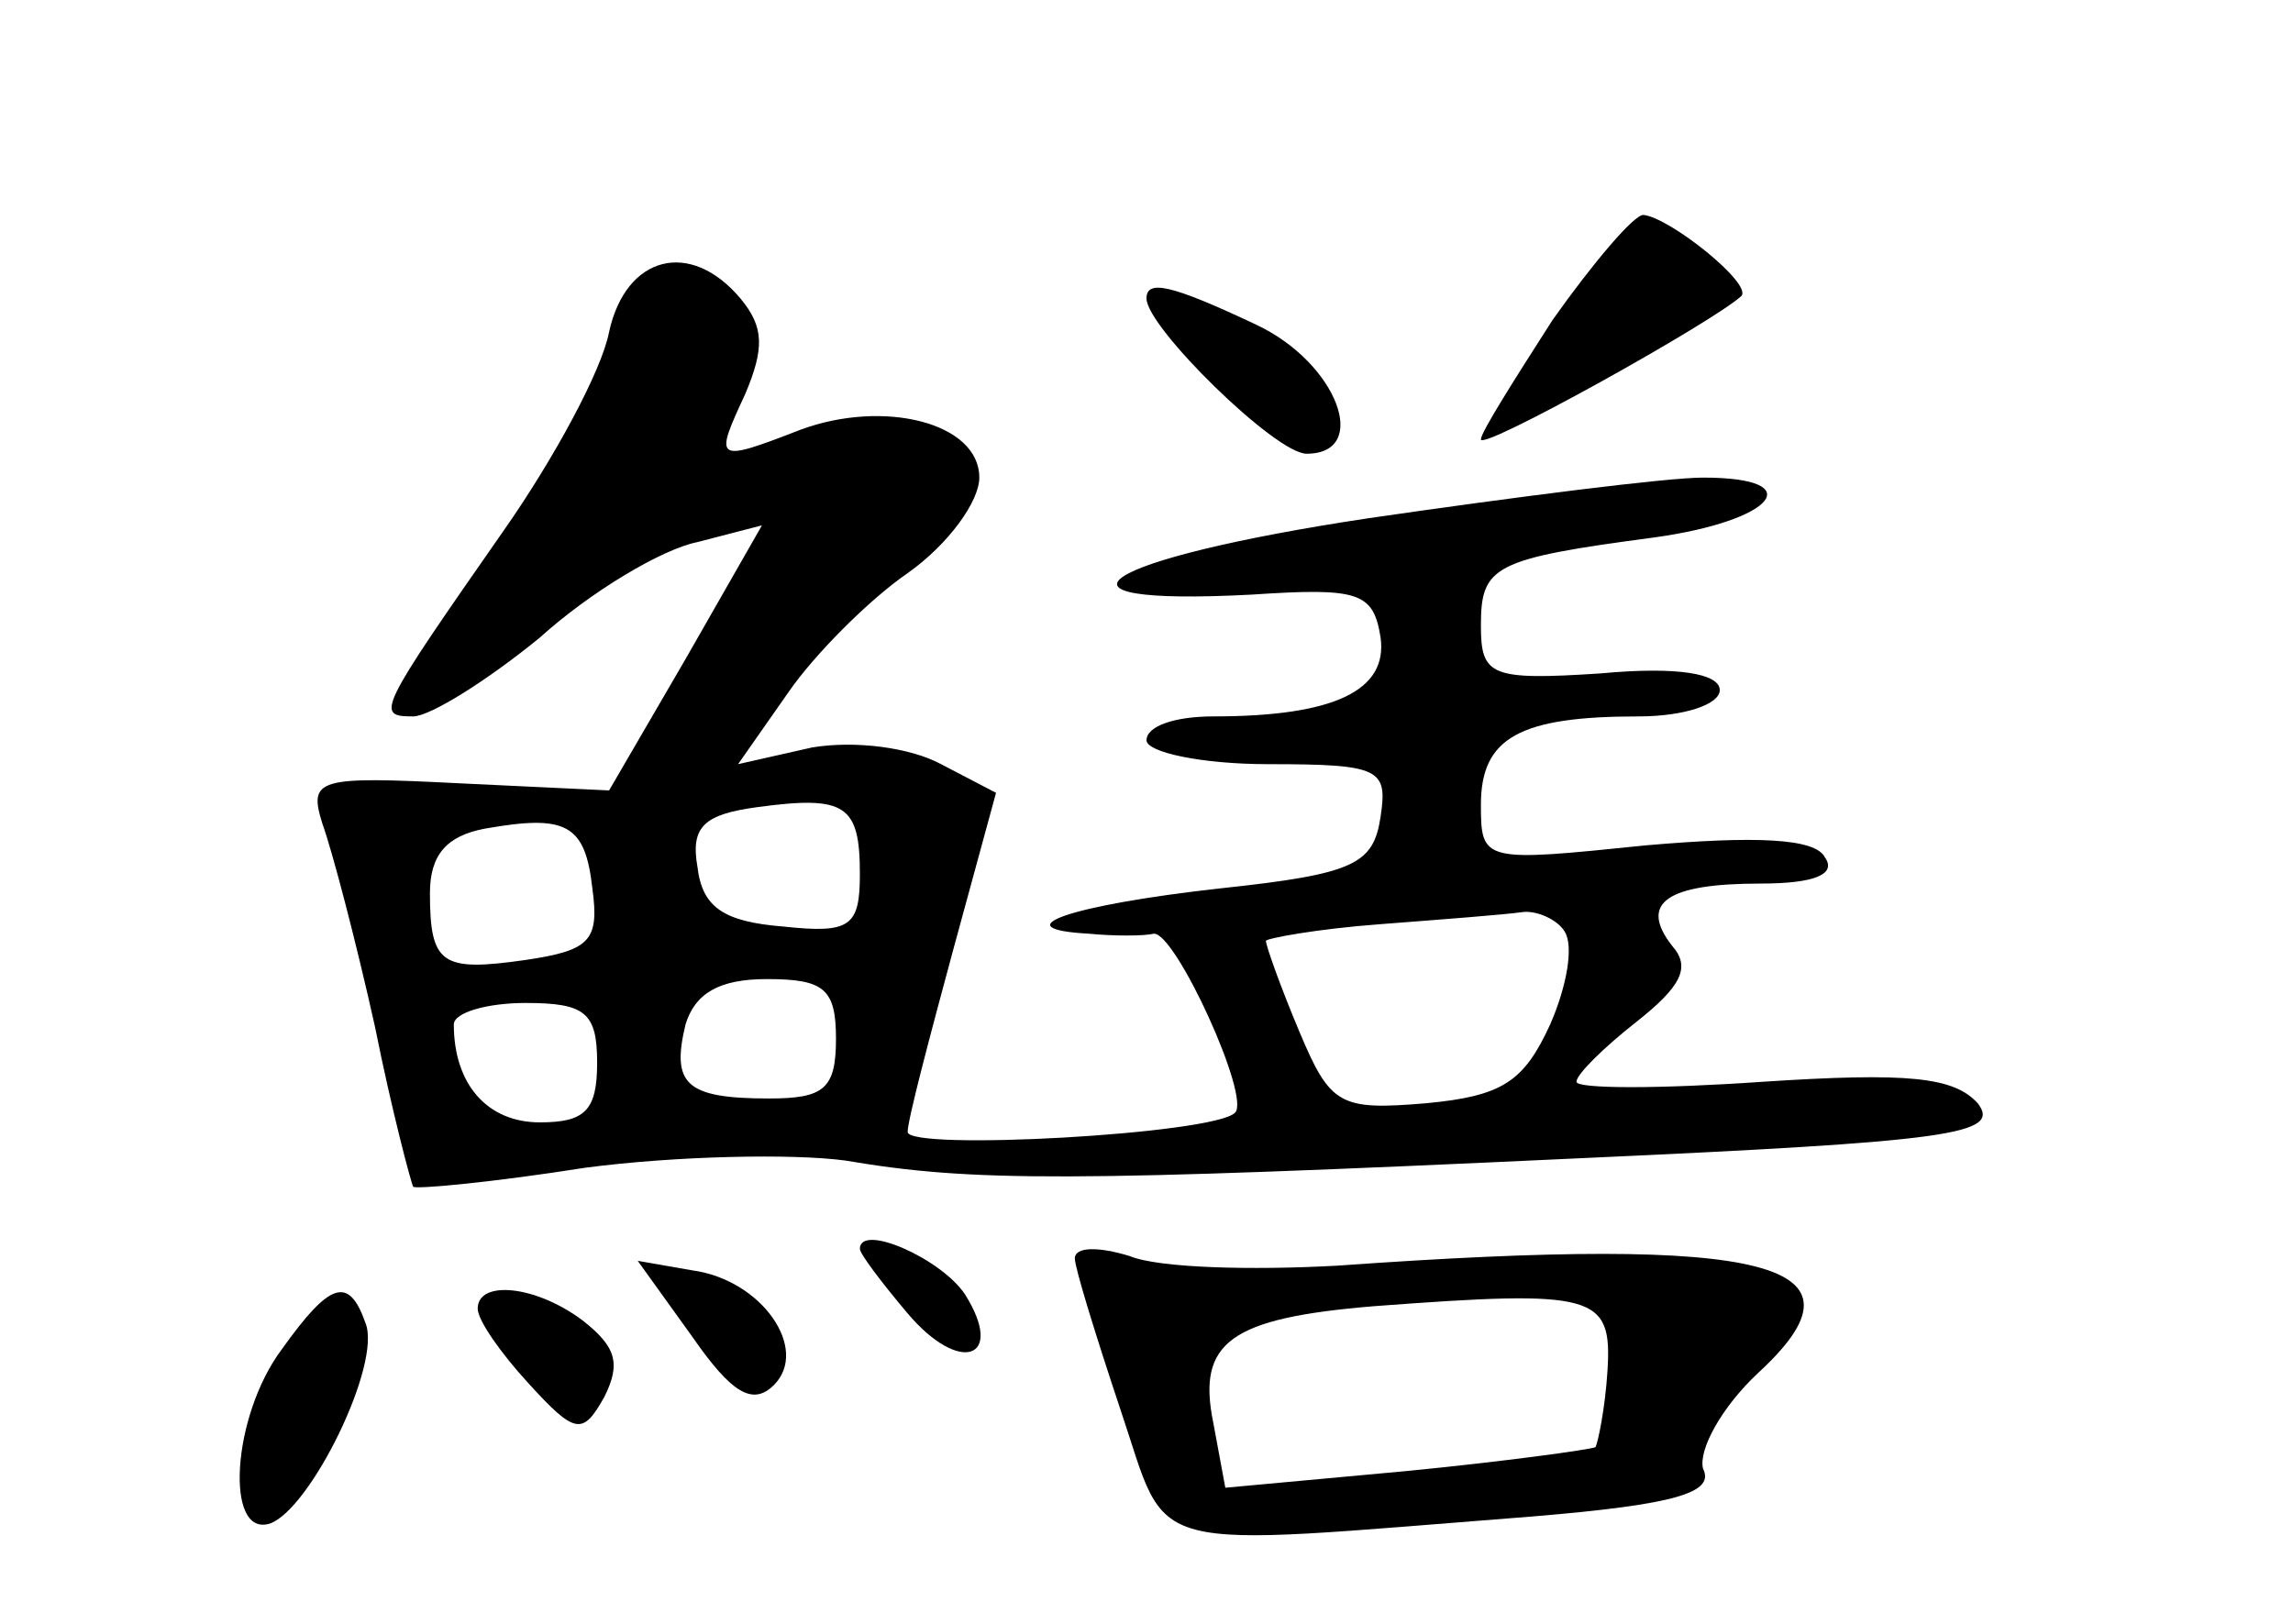 <?xml version="1.0" standalone="no"?>
<!DOCTYPE svg PUBLIC "-//W3C//DTD SVG 20010904//EN"
 "http://www.w3.org/TR/2001/REC-SVG-20010904/DTD/svg10.dtd">
<svg version="1.0" xmlns="http://www.w3.org/2000/svg"
 width="96pt" height="68pt" viewBox="0 0 96 68"
 preserveAspectRatio="xMidYMid meet">
<g transform="translate(0,68) scale(0.1,-0.1)"
fill="#000000" stroke="none">
<path d="M650 546 c-16 -25 -30 -47 -30 -50 0 -5 97 49 109 60 5 5 -30 33 -41
34 -4 0 -21 -20 -38 -44z"/>
<path d="M255 541 c-3 -16 -23 -53 -44 -83 -53 -76 -54 -78 -38 -78 7 0 31 15
53 33 21 19 51 37 66 40 l27 7 -32 -56 -32 -55 -63 3 c-59 3 -63 2 -57 -17 4
-11 14 -49 22 -85 7 -35 15 -65 16 -67 2 -1 34 2 72 8 38 5 87 6 109 3 53 -9
94 -9 308 1 155 7 176 10 166 23 -10 11 -29 13 -90 9 -43 -3 -78 -3 -78 0 0 3
11 14 25 25 19 15 23 23 15 32 -14 18 -2 26 37 26 23 0 32 4 27 11 -4 8 -29 9
-75 5 -68 -7 -69 -7 -69 17 0 28 16 37 66 37 19 0 34 5 34 11 0 7 -18 10 -50
7 -46 -3 -50 -1 -50 20 0 25 5 28 73 37 50 7 65 25 20 25 -15 0 -78 -8 -140
-17 -113 -17 -144 -37 -49 -32 45 3 51 1 54 -18 3 -22 -19 -33 -70 -33 -16 0
-28 -4 -28 -10 0 -5 23 -10 51 -10 47 0 50 -2 47 -22 -3 -20 -11 -24 -67 -30
-63 -7 -92 -17 -55 -19 10 -1 23 -1 27 0 9 1 41 -69 34 -75 -9 -9 -137 -16
-137 -8 0 5 9 39 19 76 l18 66 -23 12 c-13 7 -36 10 -54 7 l-31 -7 21 30 c11
16 34 39 50 50 17 12 30 30 30 40 0 23 -40 33 -75 20 -36 -14 -36 -13 -23 15
8 19 8 28 -2 40 -21 25 -48 18 -55 -14z m105 -227 c0 -22 -4 -25 -32 -22 -25
2 -34 8 -36 25 -3 17 3 22 25 25 37 5 43 1 43 -28z m-112 -6 c3 -22 -1 -26
-28 -30 -35 -5 -40 -2 -40 28 0 16 7 24 23 27 34 6 42 2 45 -25z m407 -18 c4
-6 1 -23 -6 -39 -11 -24 -20 -30 -52 -33 -36 -3 -40 -1 -53 30 -8 19 -14 36
-14 38 0 1 21 5 48 7 26 2 52 4 59 5 6 1 15 -3 18 -8z m-305 -45 c0 -21 -5
-25 -28 -25 -35 0 -41 6 -35 31 4 13 14 19 34 19 24 0 29 -4 29 -25z m-100
-10 c0 -20 -5 -25 -24 -25 -22 0 -36 16 -36 41 0 5 14 9 30 9 25 0 30 -4 30
-25z"/>
<path d="M480 555 c0 -12 54 -65 67 -65 27 0 13 38 -21 54 -36 17 -46 19 -46
11z"/>
<path d="M360 157 c0 -2 9 -14 20 -27 22 -26 41 -19 24 8 -10 15 -44 30 -44
19z"/>
<path d="M450 153 c0 -4 9 -33 19 -63 21 -62 6 -58 173 -45 60 5 76 10 71 20
-2 8 8 26 23 40 50 46 6 58 -176 45 -36 -2 -75 -1 -87 4 -13 4 -23 4 -23 -1z
m223 -47 c-1 -16 -4 -30 -5 -32 -2 -1 -38 -6 -79 -10 l-76 -7 -5 27 c-7 34 7
44 67 49 93 7 100 5 98 -27z"/>
<path d="M290 120 c16 -23 25 -29 34 -20 15 15 -5 44 -34 48 l-23 4 23 -32z"/>
<path d="M118 115 c-21 -28 -24 -79 -5 -73 17 6 47 67 40 84 -7 20 -15 17 -35
-11z"/>
<path d="M200 132 c0 -5 10 -19 21 -31 20 -22 23 -22 32 -6 7 14 5 21 -9 32
-20 15 -44 17 -44 5z"/>
</g>
</svg>
